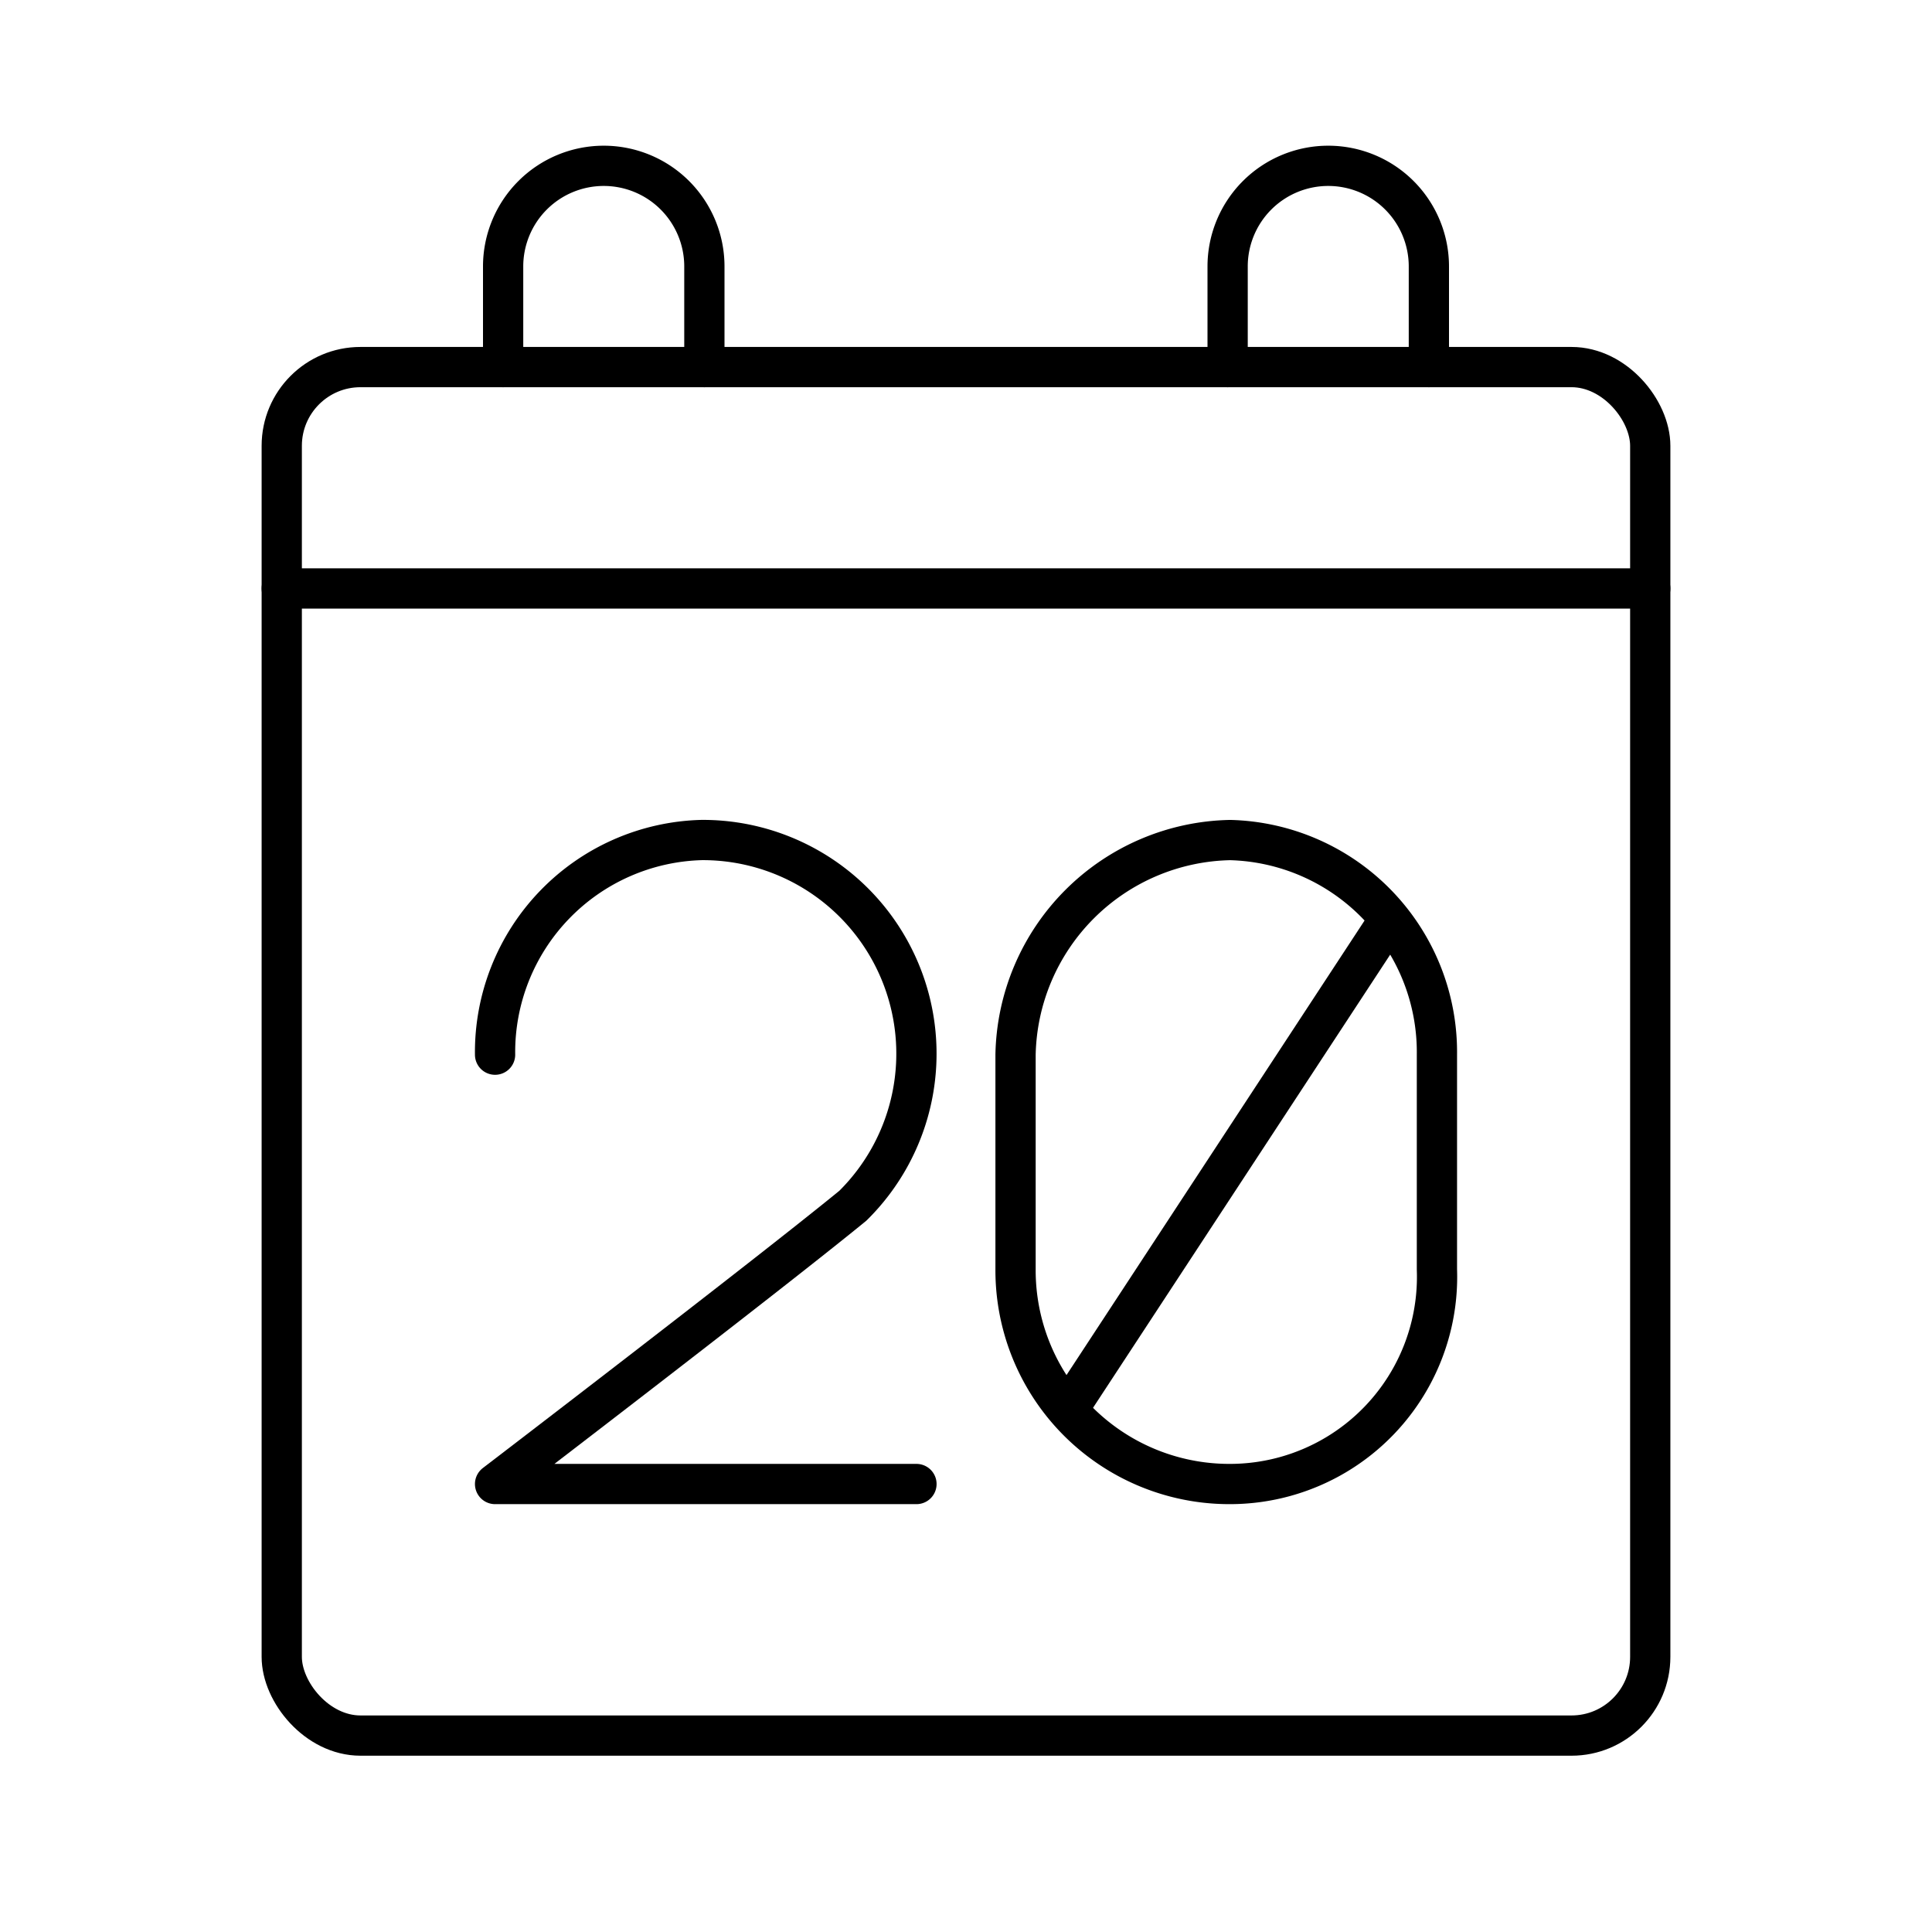 <svg viewBox="0 0 48 48" xmlns="http://www.w3.org/2000/svg"><g fill="none" stroke="#000" stroke-linecap="round" stroke-linejoin="round"><path d="m25.231 31.537a5.311 5.311 0 0 0 5.333 5.333 5.147 5.147 0 0 0 5.136-5.333v-5.333a5.272 5.272 0 0 0 -5.136-5.333 5.44 5.44 0 0 0 -5.333 5.333z"/><path d="m34.515 22.845-7.901 12.049" stroke-width=".997"/><path d="m12.3 26.203a5.272 5.272 0 0 1 5.136-5.333 5.308 5.308 0 0 1 3.753 9.086c-2.173 1.778-8.889 6.914-8.889 6.914h10.469"/><rect height="34" rx="1.956" width="34" x="7" y="9.12"/><path d="m7 14.62h34"/><path d="m12.5 9.12v-2.5a2.5 2.5 0 0 1 2.5-2.5 2.5 2.5 0 0 1 2.5 2.5v2.5"/><path d="m30.5 9.12v-2.5a2.5 2.5 0 0 1 2.5-2.5 2.5 2.5 0 0 1 2.5 2.5v2.5"/></g></svg>